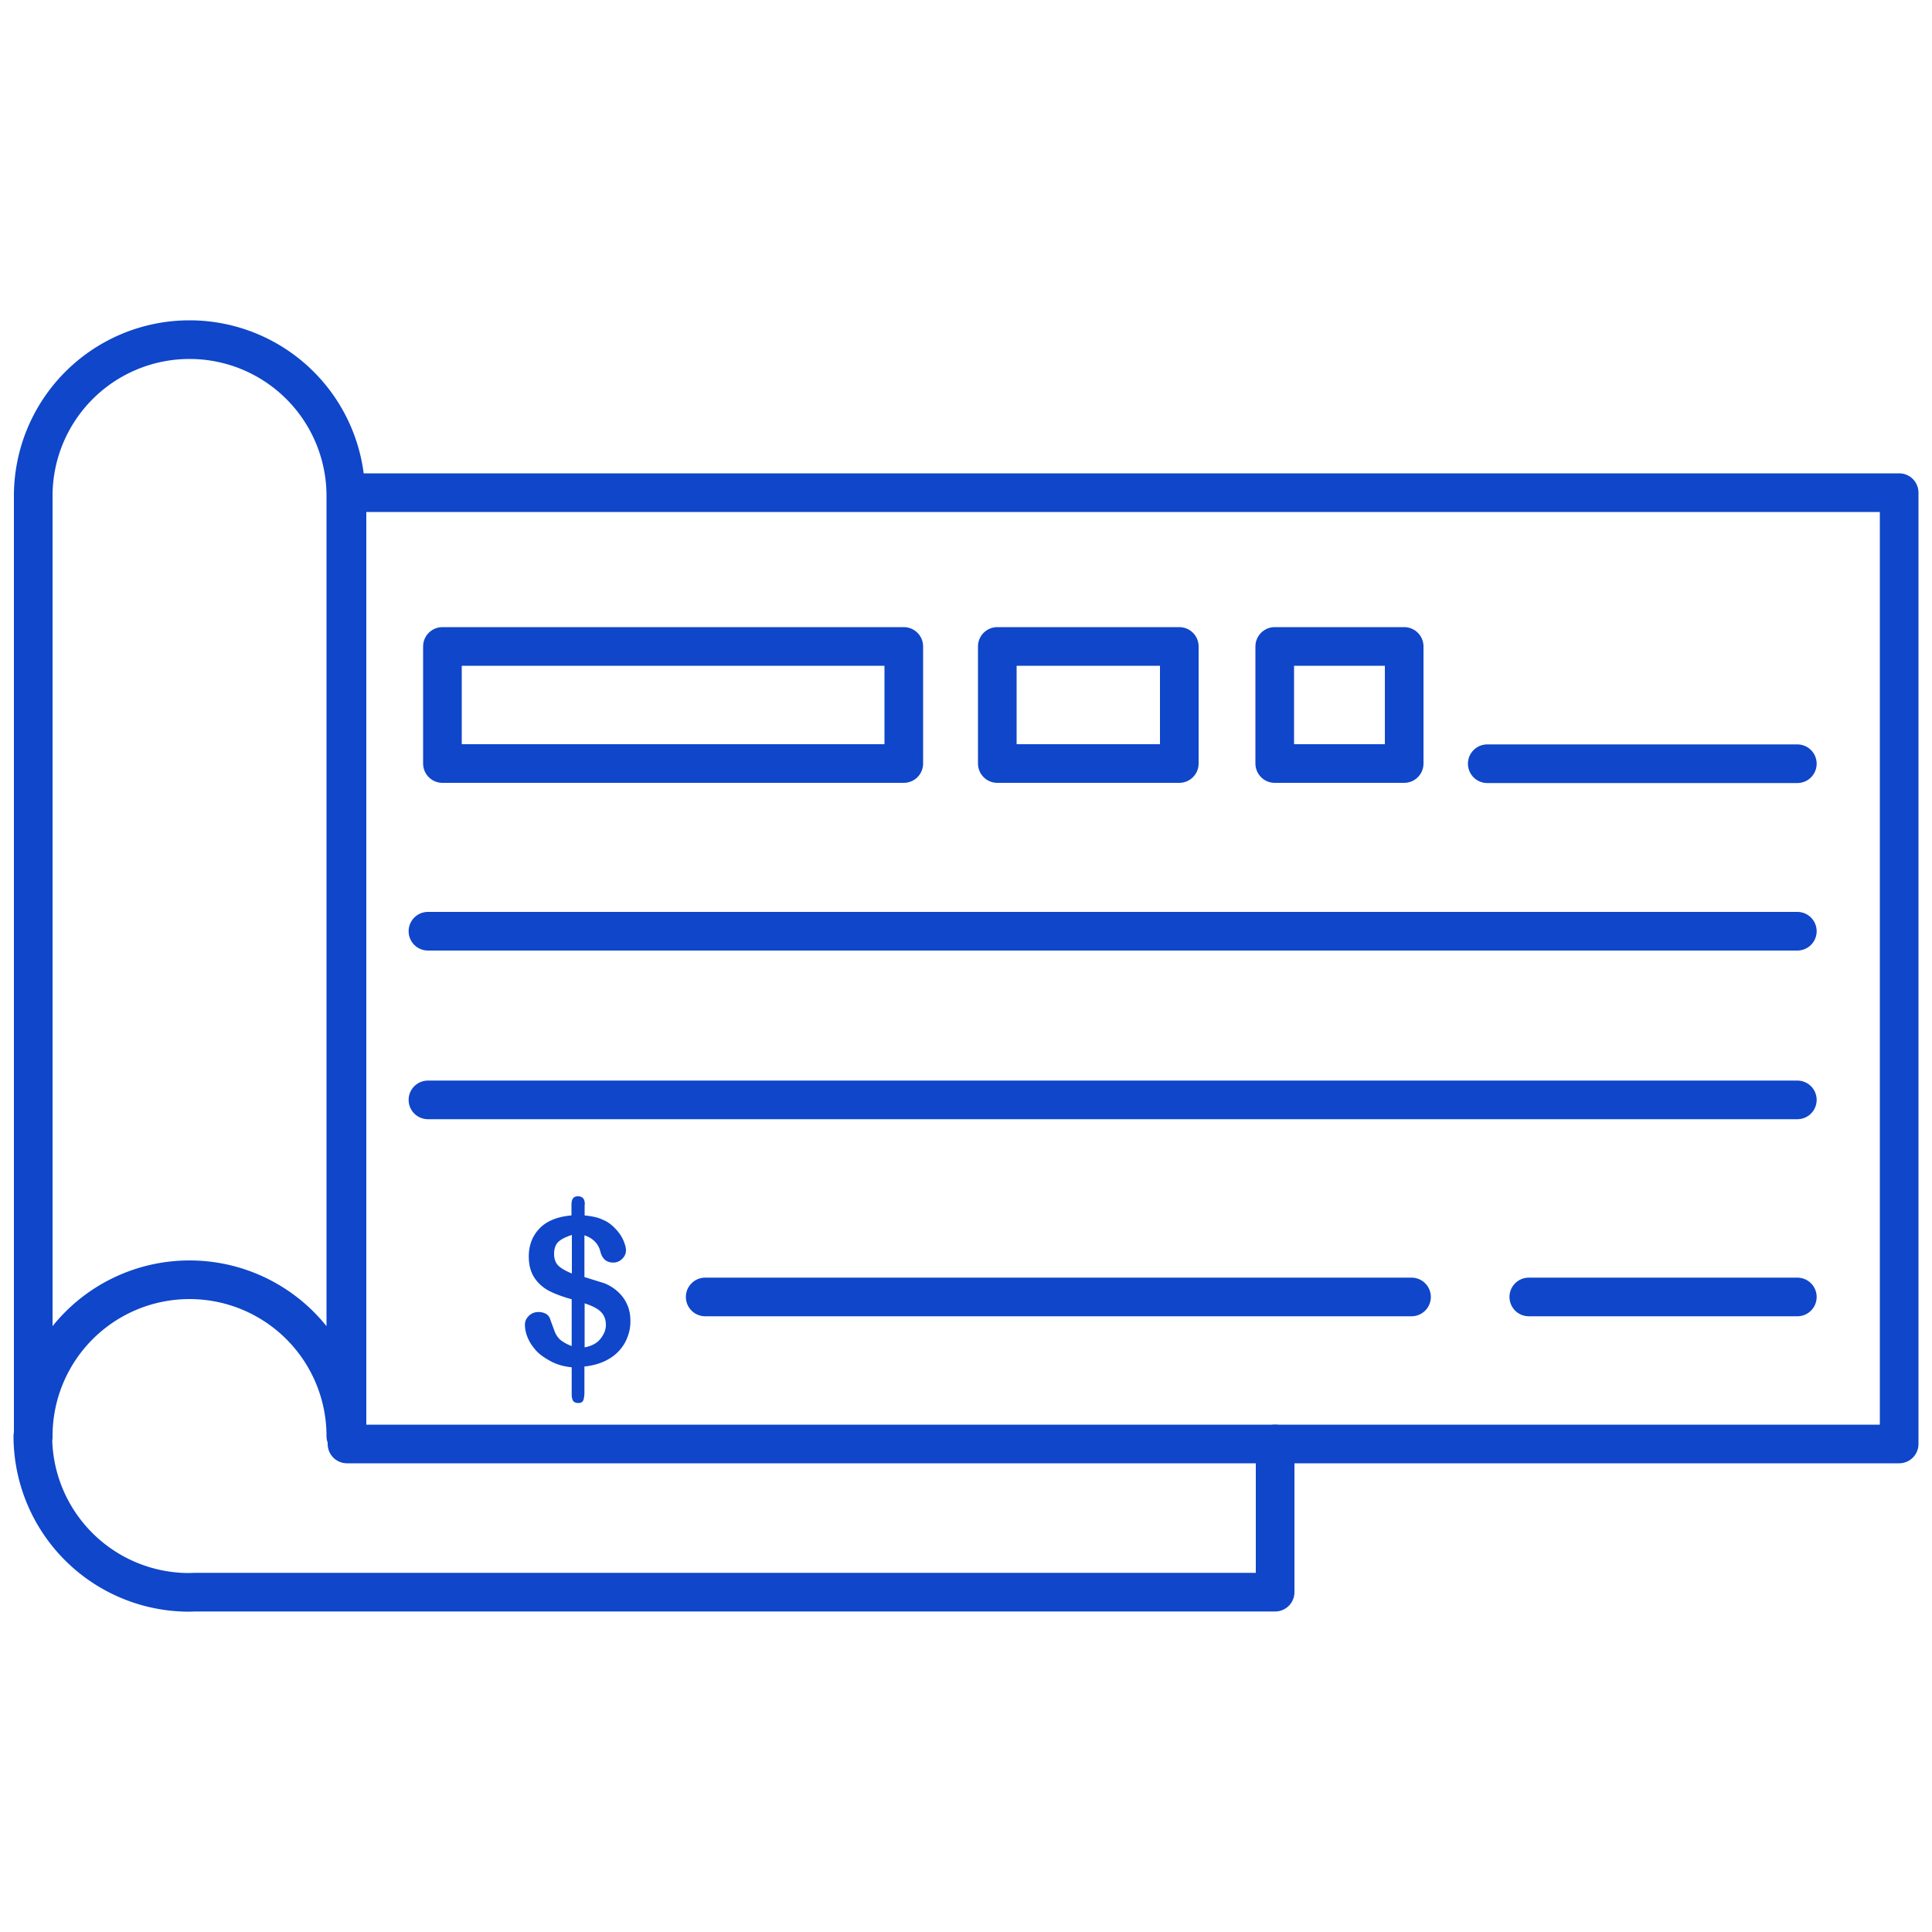 <svg xmlns="http://www.w3.org/2000/svg" width="100" height="100"><g fill="none" stroke="#0f46ca" stroke-width="2" stroke-linejoin="round" stroke-miterlimit="10"><path d="M17.96 25.5H98.3v49.24H17.96z"/><path d="M17.9 74.33a8.09 8.09 0 1 0-16.18 0V25.67a8.09 8.09 0 1 1 16.18 0v48.66z"/><path stroke-linecap="round" d="M1.7 74.33a8.09 8.09 0 0 0 8.09 8.09l.3-.01H66v-7.67"/><path d="M22.9 33.46h23.88v6.06H22.9zm28.72 0h9.42v6.06h-9.42zm14.36 0h6.7v6.06h-6.7z"/><path d="M76.98 39.53h16.05M22.15 48.2h70.88m-70.88 8.73h70.88M36.5 67.13h36.56m6.07 0h13.9" stroke-linecap="round"/></g><path fill="#0f46ca" d="M30.26 62.35v.56c.37.04.7.1.95.23.27.1.5.3.7.52a2 2 0 0 1 .36.55c.08.2.13.36.13.5 0 .17-.06.32-.2.45a.62.62 0 0 1-.46.19c-.34 0-.56-.18-.66-.55-.1-.43-.4-.72-.83-.86v2.16l1.03.32c.25.1.48.24.68.42a1.97 1.97 0 0 1 .5.68c.12.26.17.55.17.87 0 .4-.1.76-.28 1.1a2.2 2.2 0 0 1-.82.84c-.36.22-.8.35-1.28.4v1.3c0 .2-.02.35-.06.45-.04.1-.13.14-.26.14-.12 0-.2-.04-.26-.1-.05-.08-.08-.2-.08-.35v-1.4c-.4-.04-.76-.14-1.06-.3s-.56-.33-.76-.54c-.2-.22-.35-.44-.45-.68a1.72 1.72 0 0 1-.15-.69c0-.17.07-.32.2-.45.13-.13.3-.2.5-.2.16 0 .3.04.4.1a.51.51 0 0 1 .22.31l.24.65c.07.15.17.3.3.4s.33.22.56.3v-2.42c-.46-.13-.85-.27-1.16-.43a2.04 2.04 0 0 1-.76-.67c-.2-.3-.3-.66-.3-1.12 0-.6.2-1.08.57-1.46s.93-.6 1.64-.66v-.55c0-.3.1-.44.33-.44.25 0 .36.14.36.42zm-.66 3.57v-2c-.3.1-.52.2-.68.34s-.24.36-.24.64c0 .27.08.48.23.62s.38.27.7.4zm.66 1.54v2.28c.35-.07.62-.2.8-.42s.3-.46.3-.74c0-.3-.1-.53-.28-.7-.18-.17-.46-.3-.82-.42z"/></svg>